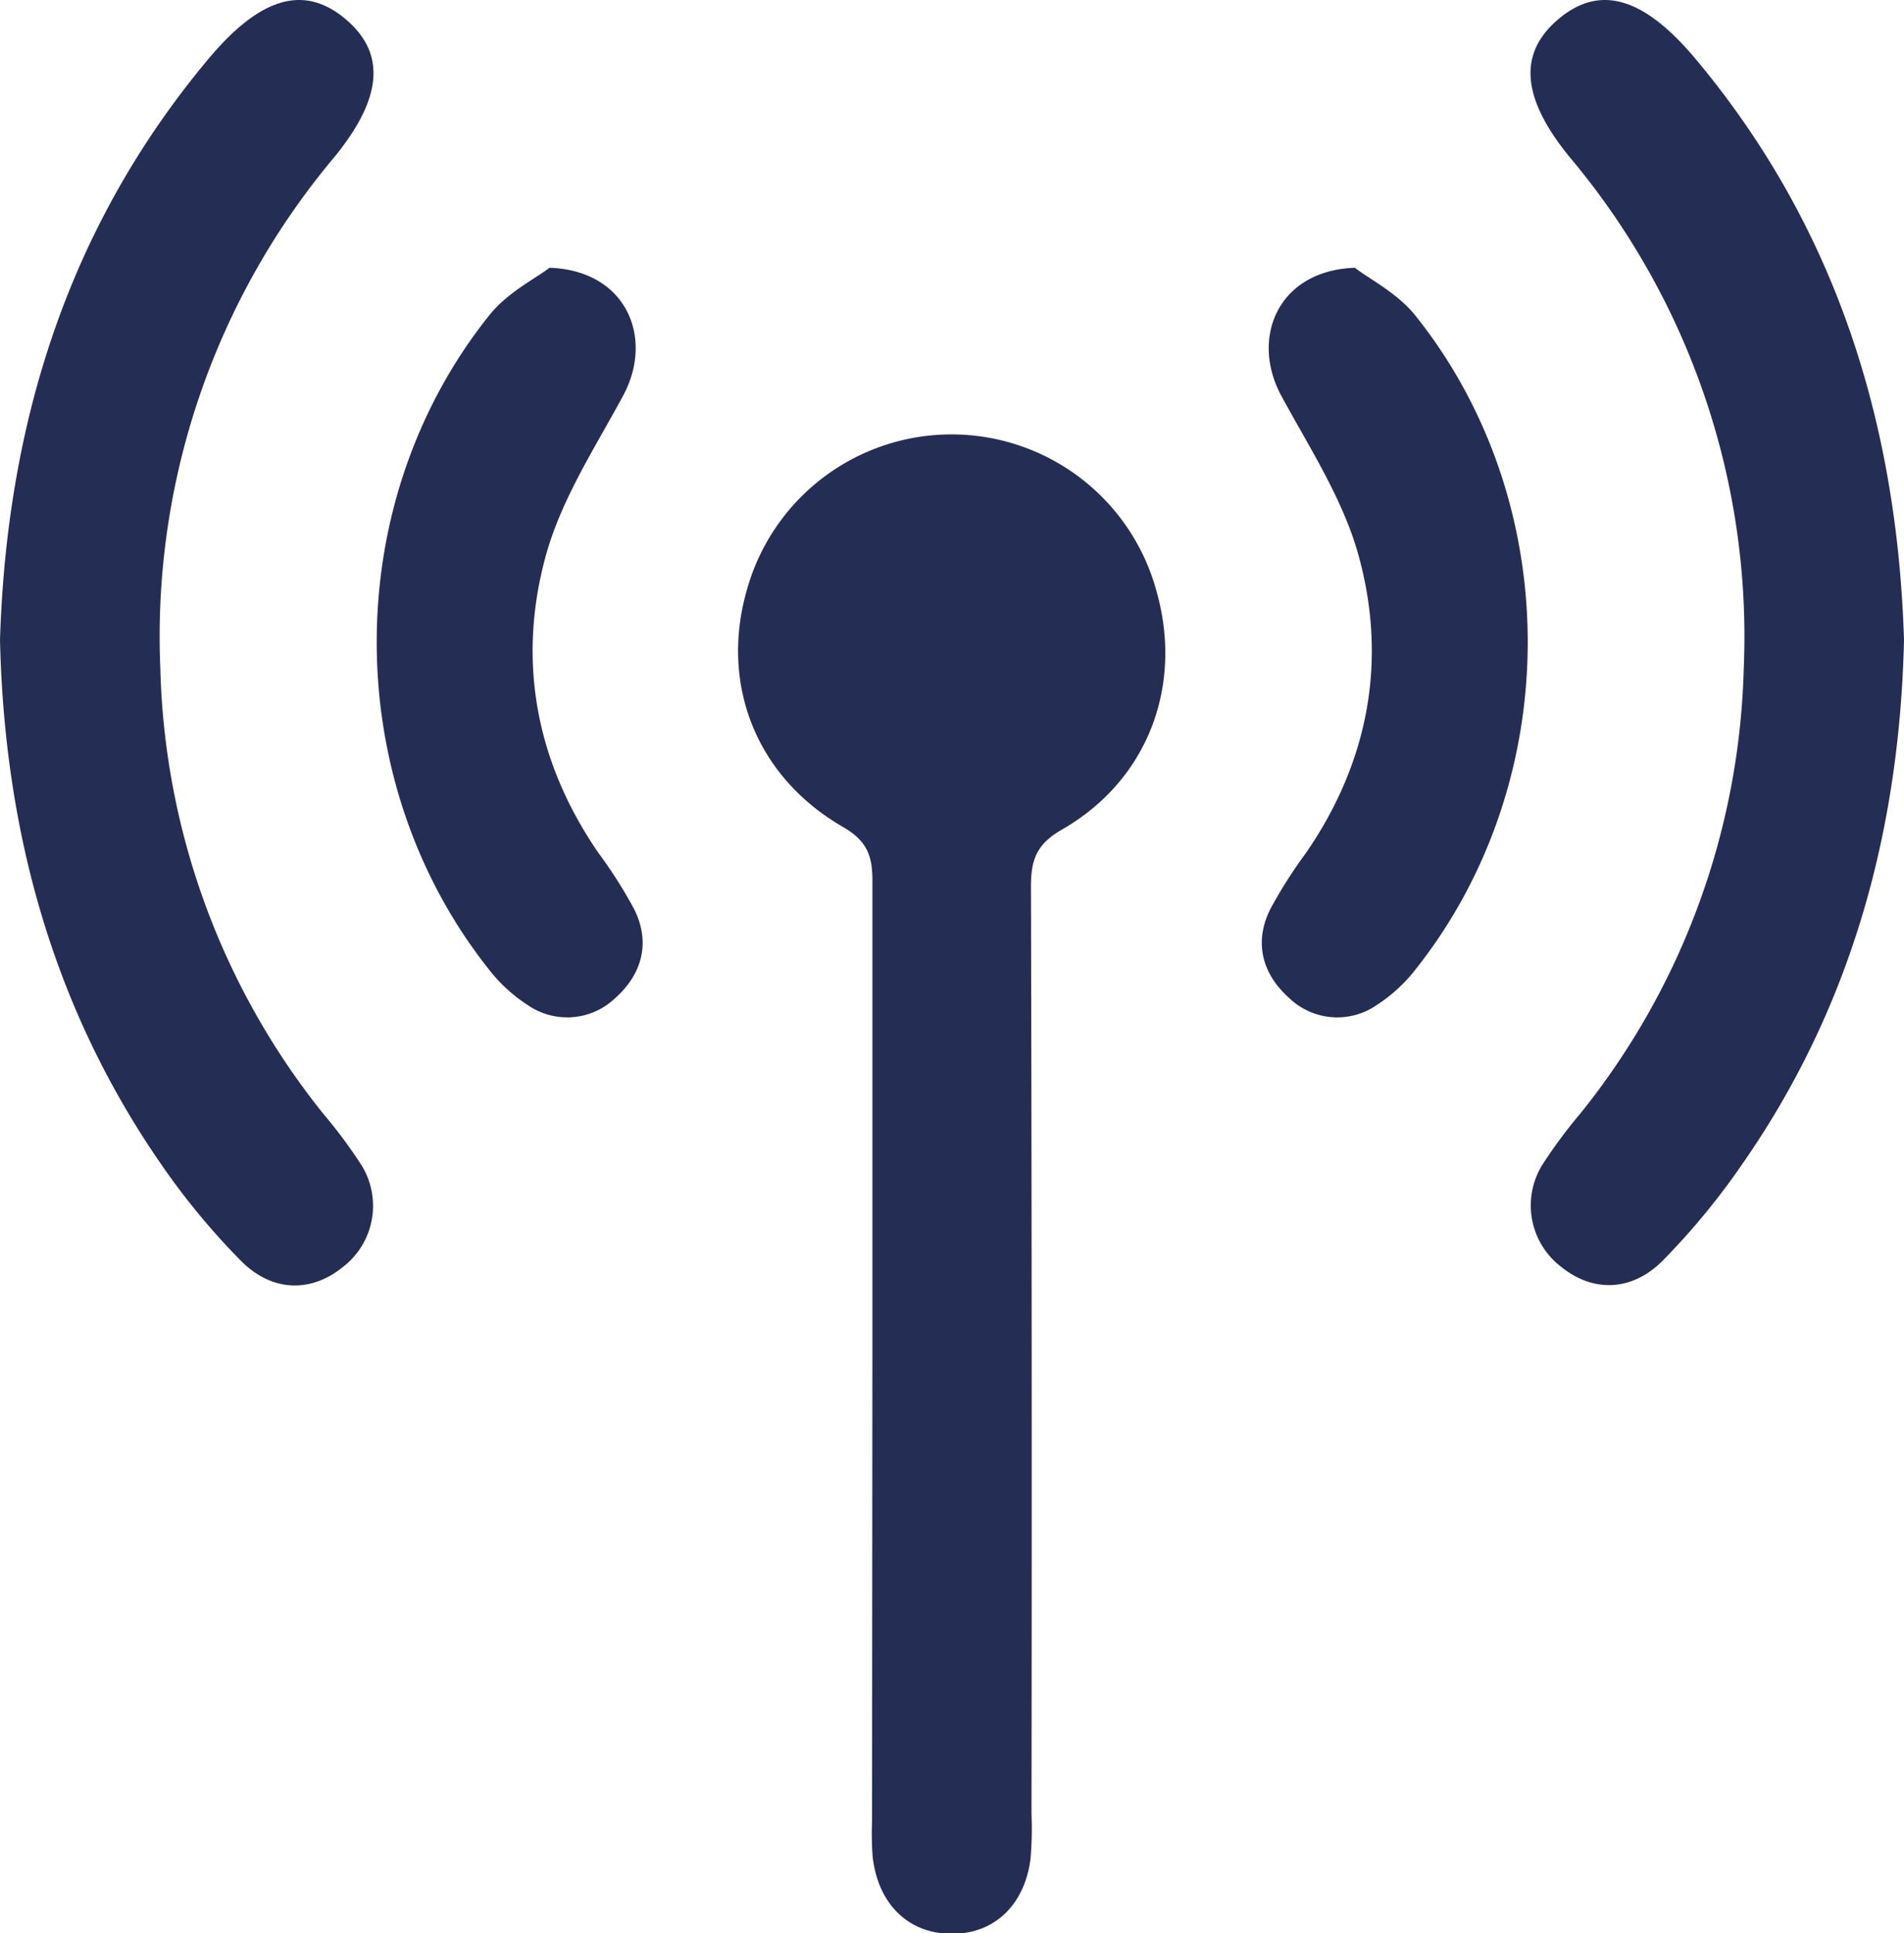 <svg xmlns="http://www.w3.org/2000/svg" viewBox="0 0 212.18 215.44"><defs><style>.cls-1{fill:#242e54;}</style></defs><g id="Capa_2" data-name="Capa 2"><g id="Capa_1-2" data-name="Capa 1"><path class="cls-1" d="M97.22,151c0-17.65,0-35.29,0-52.94,0-2.76-.66-4.39-3.27-5.9-9.75-5.63-13.74-16-10.7-26.49a23.67,23.67,0,0,1,45.63.21c3,10.6-1,21.12-10.58,26.59-2.81,1.61-3.41,3.38-3.41,6.3q.13,51.69.06,103.38a39.47,39.47,0,0,1-.11,5c-.67,5.22-4.13,8.41-8.88,8.35s-8.09-3.3-8.71-8.56a35.34,35.34,0,0,1-.07-4Z"/><path class="cls-1" d="M0,71.31c.75-24,7.5-45.92,23.18-64.69C28.8-.11,33.64-1.76,38.24,1.91c4.79,3.83,4.52,8.87-1,15.62a83,83,0,0,0-19.37,57A82.52,82.52,0,0,0,36,124.08a55.59,55.59,0,0,1,4.16,5.57,8.6,8.6,0,0,1-2,11.58c-3.47,2.79-7.78,2.8-11.28-.7A79.3,79.3,0,0,1,18,129.8C5.82,112.23.49,92.5,0,71.31Z"/><path class="cls-1" d="M61.23,29.84c8.55.28,11.73,7.79,8.18,14.31-3.13,5.78-6.85,11.5-8.57,17.72-3.23,11.69-1.15,23,5.84,33.16a52.14,52.14,0,0,1,4,6.3c1.86,3.76.84,7.27-2.14,9.91a7.73,7.73,0,0,1-9.73.76,17.46,17.46,0,0,1-4.35-4c-16.64-21-16.67-52,.1-72.91C56.57,32.57,59.75,31,61.23,29.84Z"/><path class="cls-1" d="M212.18,71.31c-.75-24-7.5-45.92-23.18-64.69-5.63-6.73-10.46-8.38-15.06-4.71-4.79,3.83-4.52,8.87,1,15.62a83,83,0,0,1,19.38,57,82.47,82.47,0,0,1-18.17,49.51,55.49,55.49,0,0,0-4.15,5.57,8.6,8.6,0,0,0,2,11.58c3.46,2.79,7.78,2.8,11.28-.7a79.22,79.22,0,0,0,8.85-10.73C206.36,112.23,211.69,92.5,212.18,71.31Z"/><path class="cls-1" d="M151,29.84c-8.55.28-11.73,7.79-8.19,14.31,3.14,5.78,6.86,11.5,8.58,17.72,3.23,11.69,1.15,23-5.84,33.16a52.14,52.14,0,0,0-4,6.3c-1.86,3.76-.84,7.27,2.14,9.91a7.73,7.73,0,0,0,9.73.76,17.63,17.63,0,0,0,4.35-4c16.64-21,16.67-52-.1-72.91C155.61,32.57,152.43,31,151,29.84Z"/></g></g></svg>